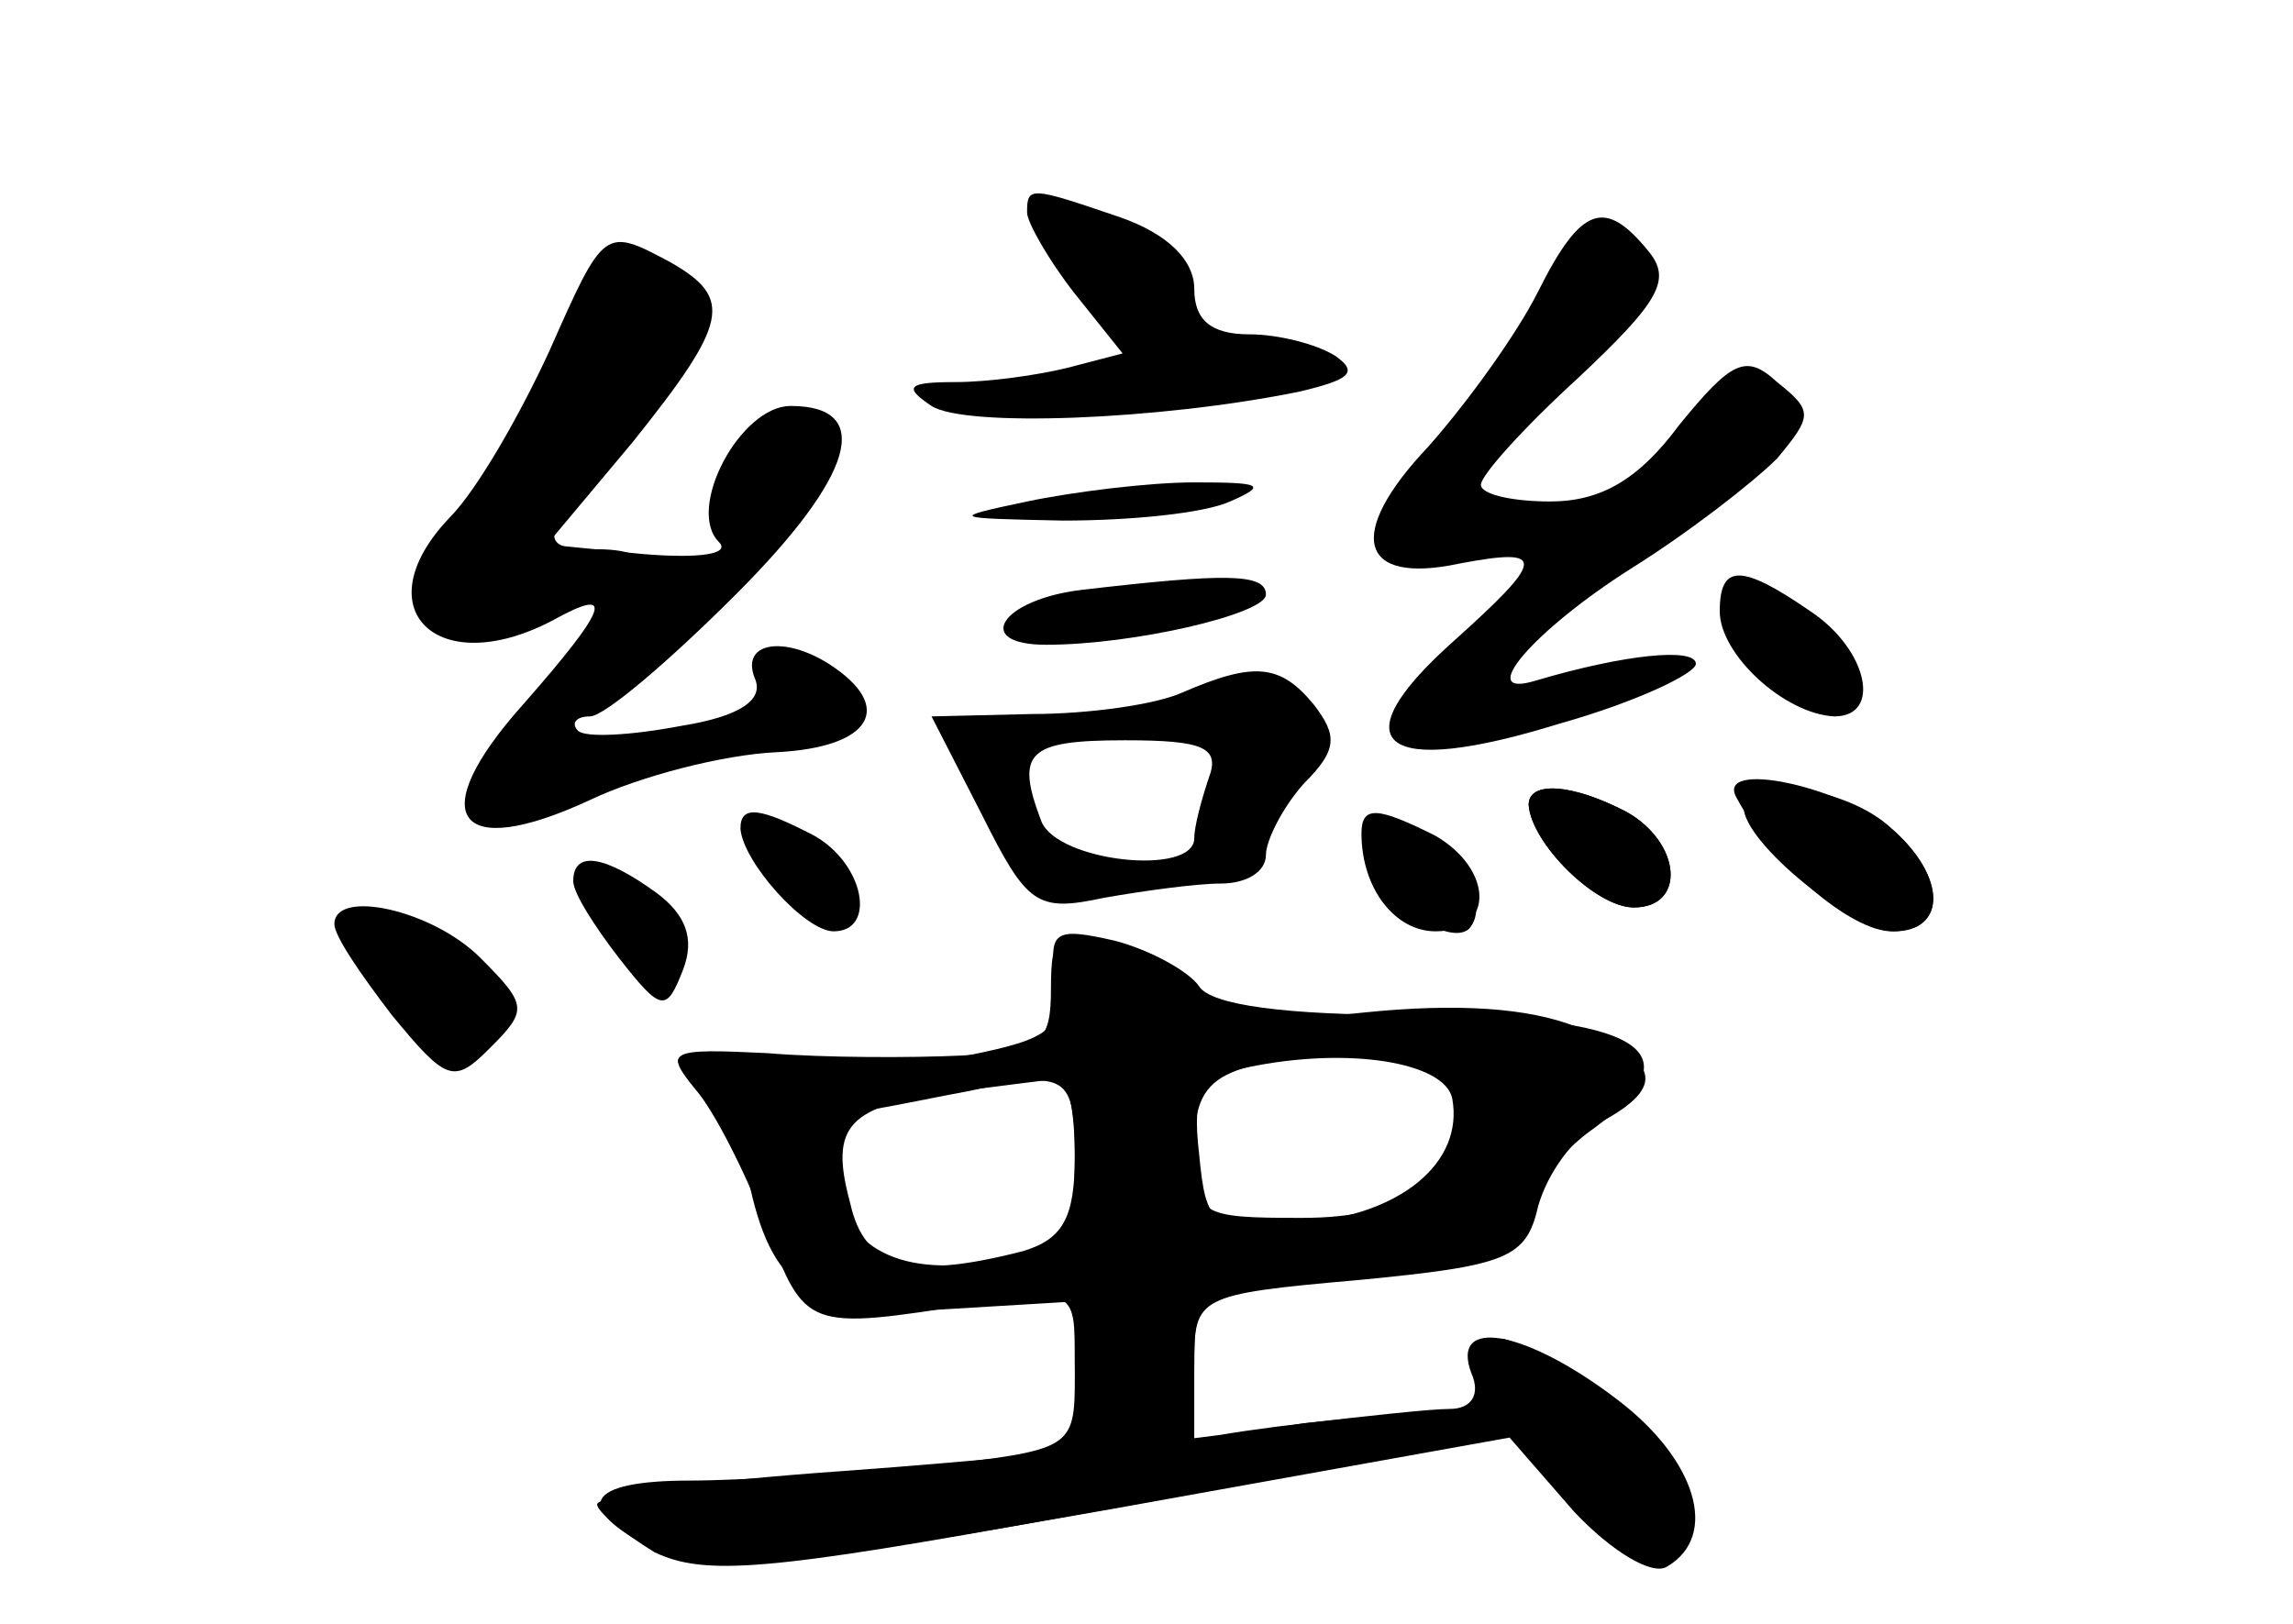 <?xml version="1.0" standalone="no"?>
<!DOCTYPE svg PUBLIC "-//W3C//DTD SVG 20010904//EN"
 "http://www.w3.org/TR/2001/REC-SVG-20010904/DTD/svg10.dtd">
<svg version="1.0" xmlns="http://www.w3.org/2000/svg"
 width="96pt" height="68pt" viewBox="0 0 96 68"
 preserveAspectRatio="xMidYMid meet">
<g transform="translate(0,68) scale(0.1,-0.1)" fill="#000000" stroke="none">
<g id="part-0" class="char-part">
  <path d="M430 591 c0 -4 9 -20 20 -34 l20 -25 -23 -6 c-12 -3 -33 -6 -47 -6
-20 0 -22 -2 -10 -10 14 -9 95 -6 154 6 21 5 25 8 15 15 -8 5 -24 9 -36 9 -16
0 -23 6 -23 19 0 12 -11 23 -31 30 -38 13 -39 13 -39 2z"/>
  <path d="M644 558 c-9 -18 -30 -47 -46 -65 -35 -37 -29 -58 13 -49 37 7 36 2
-3 -33 -48 -43 -29 -57 45 -34 32 9 57 21 57 25 0 7 -30 4 -67 -7 -26 -8 -1
21 40 47 24 15 51 36 61 46 15 18 15 20 0 32 -13 12 -19 9 -41 -18 -17 -23
-33 -32 -54 -32 -16 0 -29 3 -29 7 0 4 18 24 41 45 34 32 39 41 29 53 -18 22
-28 19 -46 -17z"/>
  <path d="M230 533 c-12 -26 -30 -58 -42 -70 -36 -38 -5 -68 43 -43 27 15 24 6
-12 -35 -42 -47 -28 -66 28 -40 21 10 56 19 78 20 40 2 50 19 22 37 -19 12
-37 9 -31 -6 4 -9 -6 -16 -31 -20 -21 -4 -40 -5 -43 -2 -3 3 -1 6 5 6 6 0 33
23 61 51 50 50 58 79 23 79 -21 0 -44 -43 -30 -57 5 -5 -8 -7 -32 -5 l-40 4
36 43 c40 50 42 60 16 75 -28 15 -28 15 -51 -37z"/>
  <path d="M430 470 c-33 -7 -32 -7 15 -8 28 0 59 3 70 8 16 7 13 8 -15 8 -19 0
-51 -4 -70 -8z"/>
  <path d="M453 433 c-34 -4 -46 -23 -15 -23 37 0 92 13 92 21 0 9 -17 9 -77 2z"/>
  <path d="M720 424 c0 -18 27 -43 48 -44 20 0 14 28 -10 44 -29 20 -38 20 -38
0z"/>
  <path d="M495 390 c-11 -5 -39 -9 -63 -9 l-42 -1 21 -41 c19 -38 23 -41 51
-35 17 3 39 6 49 6 11 0 19 5 19 12 0 6 7 20 16 30 14 14 14 20 4 33 -14 17
-25 18 -55 5z m11 -36 c-3 -9 -6 -20 -6 -25 0 -16 -57 -10 -64 7 -11 29 -6 34
35 34 33 0 40 -3 35 -16z"/>
  <path d="M727 346 c15 -28 48 -56 65 -56 23 0 23 22 1 42 -22 19 -75 30 -66
14z"/>
  <path d="M640 343 c1 -16 28 -43 44 -43 22 0 20 27 -3 40 -23 12 -41 13 -41 3z"/>
  <path d="M310 333 c1 -14 27 -43 39 -43 18 0 13 28 -8 40 -23 12 -31 13 -31 3z"/>
  <path d="M572 323 c3 -18 34 -40 43 -32 10 11 -6 37 -26 42 -15 4 -19 1 -17
-10z"/>
  <path d="M240 311 c0 -5 9 -19 19 -32 18 -23 20 -23 27 -5 5 13 1 23 -11 32
-22 16 -35 18 -35 5z"/>
  <path d="M140 293 c0 -5 11 -21 24 -38 23 -28 26 -29 41 -14 16 16 16 18 -4
38 -20 20 -61 29 -61 14z"/>
  <path d="M442 269 c3 -20 -2 -24 -37 -31 -22 -4 -60 -5 -85 -2 -38 4 -43 3
-29 -8 9 -7 20 -28 23 -45 10 -45 28 -55 86 -51 l50 3 0 -31 c0 -31 -1 -31
-61 -38 -34 -3 -79 -6 -100 -6 -44 0 -50 -11 -15 -29 20 -11 49 -8 191 17
l167 30 27 -31 c16 -17 33 -27 39 -23 22 13 12 45 -21 70 -38 29 -70 35 -61
11 4 -9 0 -15 -9 -15 -8 0 -35 -3 -61 -6 l-46 -7 0 31 c0 31 0 31 70 38 58 5
70 10 70 24 0 10 12 27 28 38 43 32 18 47 -79 47 -50 0 -82 4 -87 12 -4 6 -20
15 -35 19 -26 6 -28 4 -25 -17z m168 -45 c0 -38 -20 -54 -65 -54 -43 0 -45 1
-45 29 0 32 10 37 78 40 23 1 32 -3 32 -15z m-160 -29 c0 -28 -4 -36 -24 -41
-43 -10 -69 -1 -77 29 -6 23 -4 28 14 32 12 2 31 6 42 8 42 9 45 7 45 -28z"/>
</g>
<g id="part-1" class="char-part">
  <path d="M237 533 c-8 -21 -24 -47 -36 -57 -24 -22 -28 -56 -7 -56 7 0 28 3
45 6 34 7 42 24 11 24 -26 0 -25 4 11 50 19 23 29 45 26 54 -11 28 -34 17 -50
-21z"/>
</g>
<g id="part-2" class="char-part">
  <path d="M640 343 c1 -16 28 -43 44 -43 22 0 20 27 -3 40 -23 12 -41 13 -41 3z"/>
  <path d="M730 342 c0 -15 46 -52 63 -52 22 0 22 23 -1 43 -19 18 -62 23 -62 9z"/>
  <path d="M570 331 c0 -23 14 -41 31 -41 25 0 24 26 0 40 -24 12 -31 13 -31 1z"/>
</g>
<g id="part-3" class="char-part">
  <path d="M440 266 c0 -23 -4 -26 -37 -28 -21 -1 -58 -1 -82 1 -41 2 -43 1 -30
-15 8 -9 21 -35 30 -58 16 -43 17 -43 87 -32 42 6 42 6 42 -24 0 -25 4 -30 25
-30 21 0 25 5 25 29 0 28 1 29 69 35 62 6 70 9 75 31 4 14 15 29 26 35 28 15
25 26 -10 40 -20 8 -50 10 -89 6 -47 -5 -61 -4 -68 8 -4 8 -20 18 -35 21 -25
6 -28 5 -28 -19z m168 -46 c5 -27 -22 -49 -63 -52 -38 -3 -40 -2 -43 29 -3 26
1 32 20 36 43 9 83 2 86 -13z m-158 -24 c0 -26 -5 -35 -22 -40 -47 -12 -66 -7
-72 20 -9 33 -1 41 44 47 19 2 38 5 43 5 4 1 7 -13 7 -32z"/>
</g>
<g id="part-4" class="char-part">
  <path d="M510 79 c-30 -4 -101 -11 -157 -15 -57 -4 -103 -10 -103 -14 0 -3 11
-12 24 -20 21 -10 47 -8 173 15 159 28 214 44 153 43 -19 0 -60 -4 -90 -9z"/>
</g>
<g id="part-5" class="char-part">
  <path d="M626 105 c4 -8 10 -15 16 -15 5 0 7 -4 4 -9 -3 -4 6 -19 19 -31 19
-18 28 -21 37 -12 9 9 2 20 -26 47 -39 37 -59 45 -50 20z"/>
</g>
</g>
</svg>